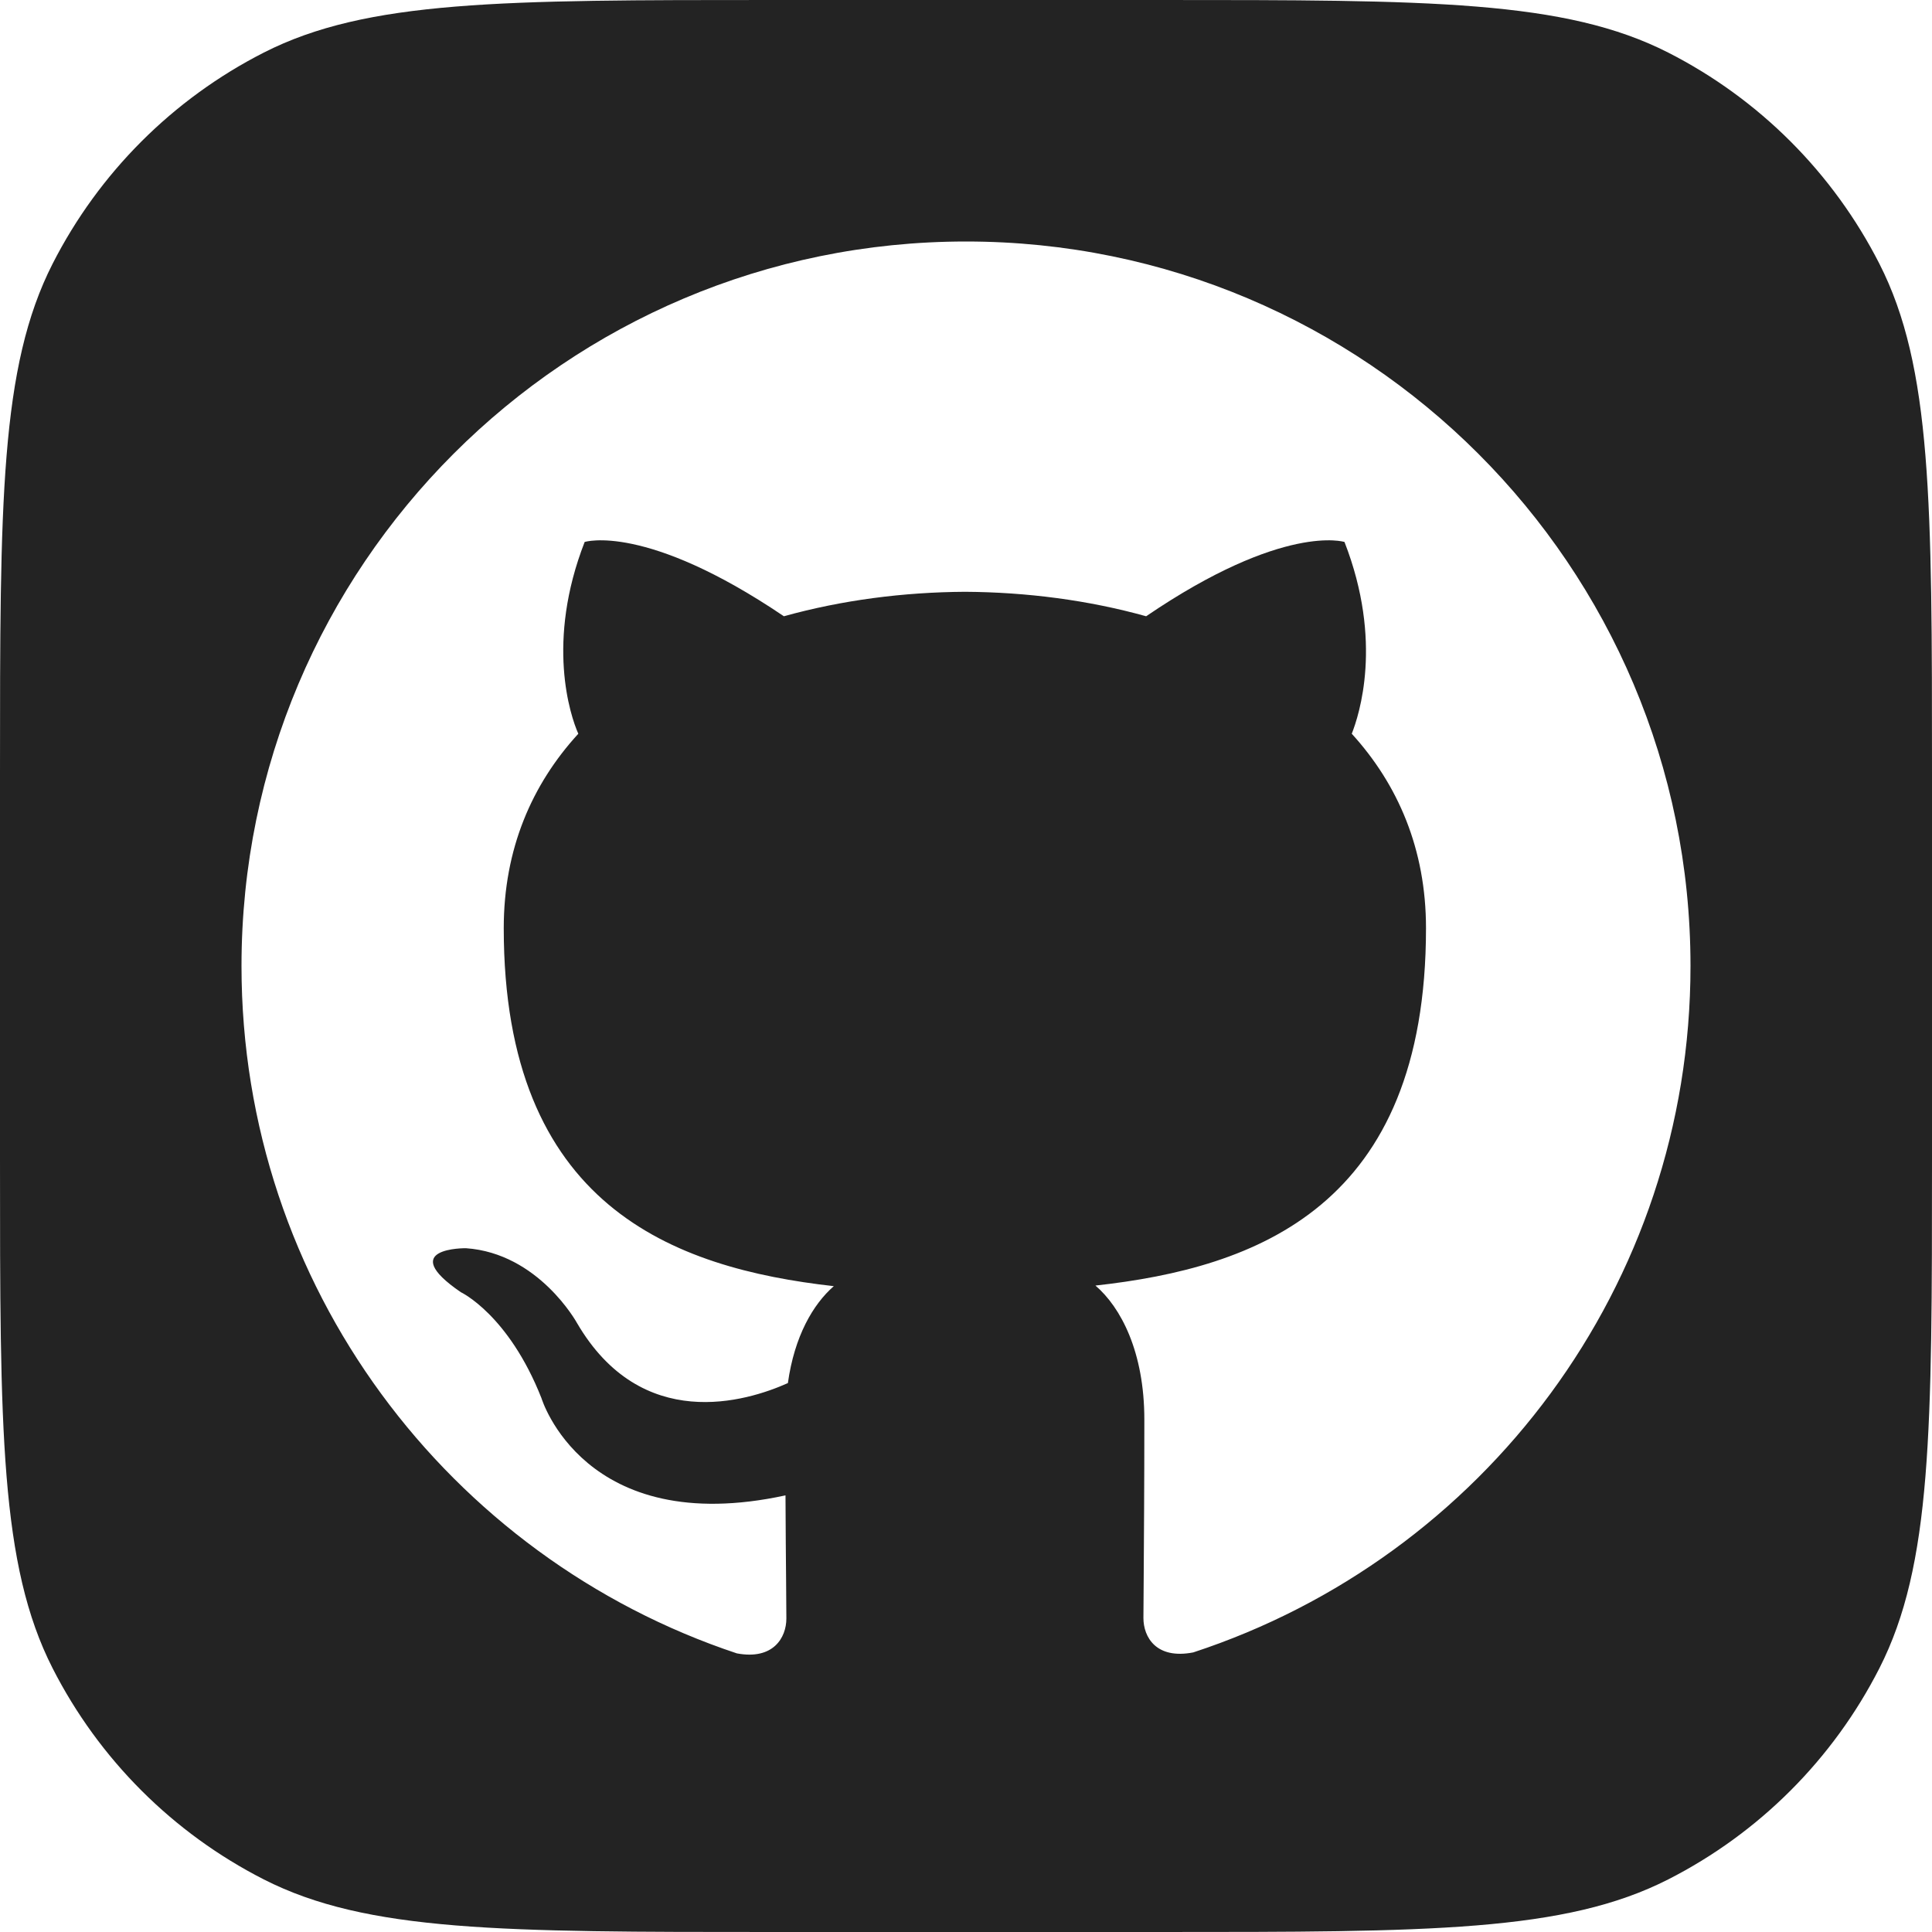 <svg width="42" height="42" viewBox="0 0 42 42" fill="none" xmlns="http://www.w3.org/2000/svg">
<g clip-path="url(#clip0_55_317)">
<path fill-rule="evenodd" clip-rule="evenodd" d="M0 16.8C0 10.919 0 7.979 1.144 5.733C2.151 3.757 3.757 2.151 5.733 1.144C7.979 0 10.919 0 16.8 0H25.2C31.081 0 34.021 0 36.267 1.144C38.243 2.151 39.849 3.757 40.856 5.733C42 7.979 42 10.919 42 16.8V25.2C42 31.081 42 34.021 40.856 36.267C39.849 38.243 38.243 39.849 36.267 40.856C34.021 42 31.081 42 25.2 42H16.8C10.919 42 7.979 42 5.733 40.856C3.757 39.849 2.151 38.243 1.144 36.267C0 34.021 0 31.081 0 25.2V16.8ZM5.25 21C5.25 12.302 12.298 5.25 21 5.25C29.698 5.25 36.75 12.302 36.75 21C36.75 27.95 32.242 33.856 25.94 35.922C25.133 36.079 24.857 35.587 24.857 35.174C24.857 35.005 24.86 34.707 24.863 34.308C24.868 33.499 24.877 32.273 24.877 30.861C24.877 29.386 24.365 28.42 23.814 27.947C27.318 27.56 31 26.228 31 20.177C31 18.458 30.39 17.053 29.386 15.951C29.543 15.553 30.075 13.952 29.228 11.782C29.228 11.782 27.909 11.36 24.916 13.397C23.657 13.046 22.318 12.873 20.979 12.865C19.64 12.873 18.302 13.046 17.041 13.397C14.029 11.36 12.71 11.782 12.71 11.782C11.864 13.952 12.395 15.553 12.572 15.951C11.562 17.053 10.951 18.458 10.951 20.177C10.951 26.212 14.628 27.566 18.126 27.96C17.675 28.354 17.27 29.048 17.128 30.067C16.228 30.47 13.945 31.165 12.541 28.757C12.541 28.757 11.71 27.245 10.129 27.135C10.129 27.135 8.592 27.115 10.018 28.091C10.018 28.091 11.054 28.577 11.771 30.395C11.771 30.395 12.694 33.458 17.076 32.508C17.079 33.237 17.085 33.867 17.089 34.346C17.093 34.731 17.095 35.019 17.095 35.185C17.095 35.604 16.807 36.091 16.019 35.943C9.762 33.862 5.25 27.96 5.25 21Z" fill="#232323"/>
</g>
<defs>
<clipPath id="clip0_55_317">
<rect width="42" height="42" fill="white"/>
</clipPath>
</defs>
</svg>
